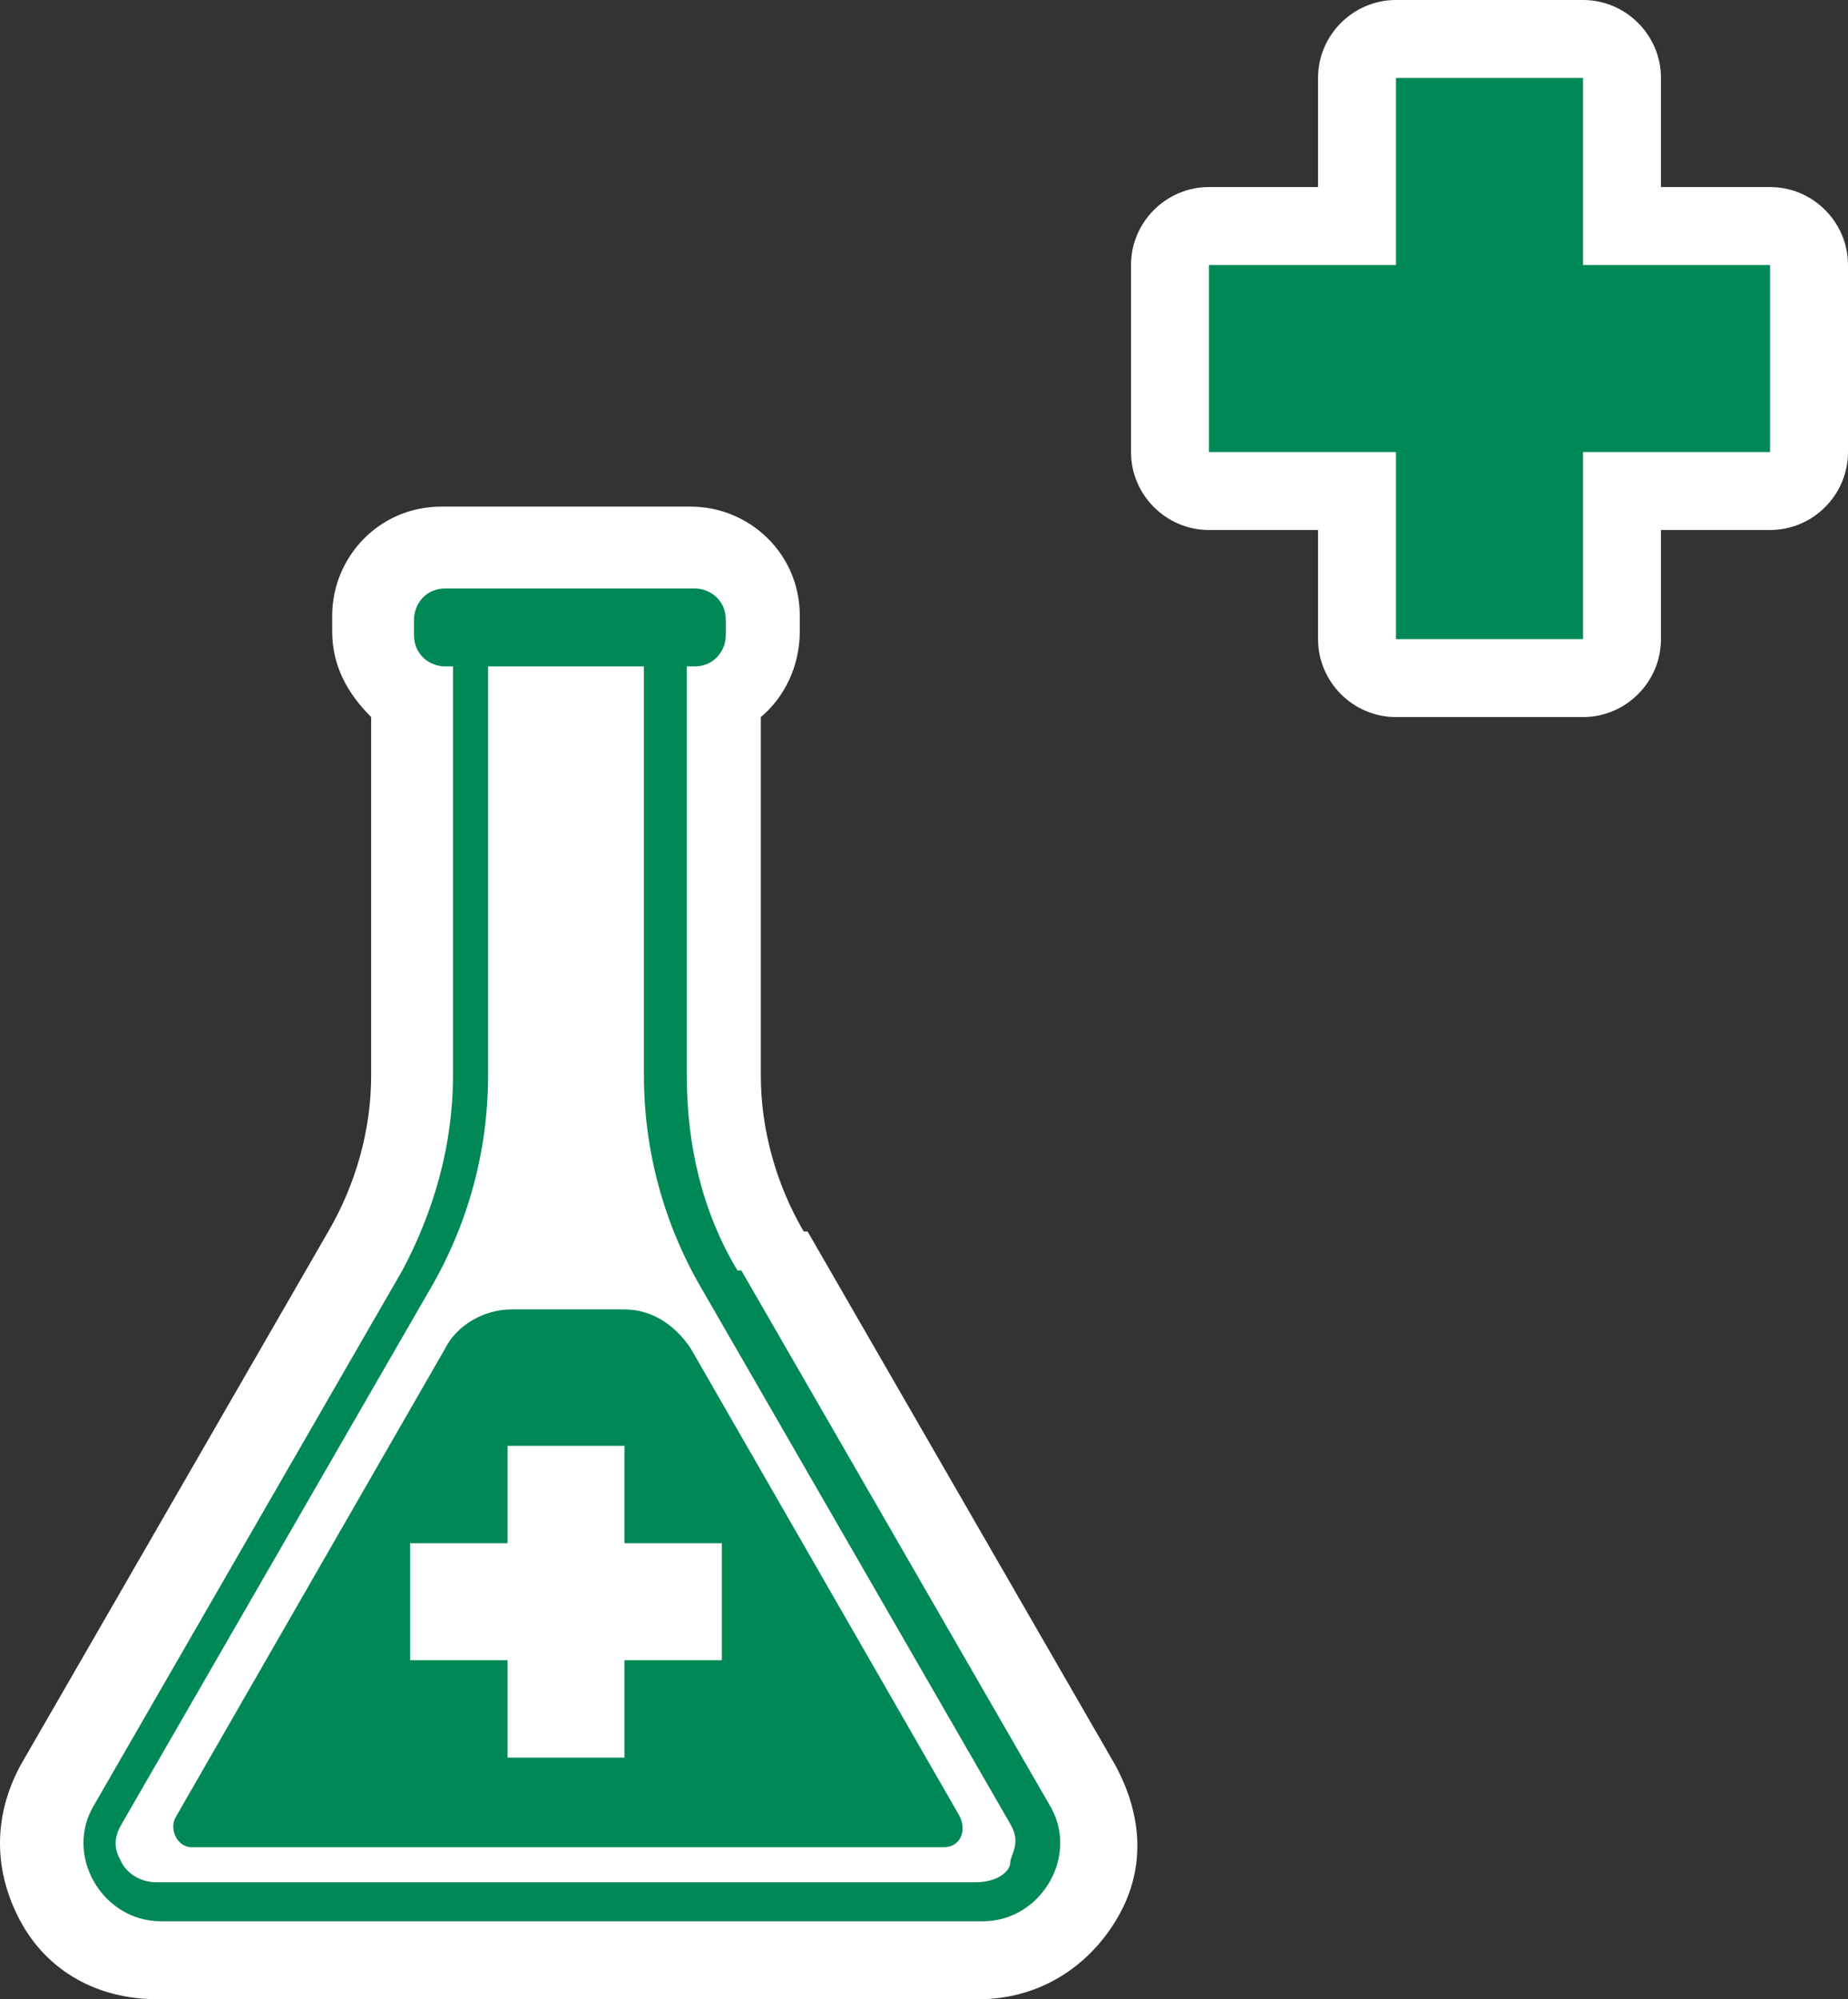 <?xml version="1.0" encoding="UTF-8" standalone="no"?>
<!-- Generator: Adobe Illustrator 29.4.0, SVG Export Plug-In . SVG Version: 9.03 Build 0)  -->

<svg
   version="1.1"
   id="Layer_1"
   x="0px"
   y="0px"
   viewBox="0 0 47.425 51.3"
   xml:space="preserve"
   sodipodi:docname="vvz014_c.svg"
   width="47.425"
   height="51.3"
   inkscape:version="1.3.2 (091e20e, 2023-11-25, custom)"
   xmlns:inkscape="http://www.inkscape.org/namespaces/inkscape"
   xmlns:sodipodi="http://sodipodi.sourceforge.net/DTD/sodipodi-0.dtd"
   xmlns="http://www.w3.org/2000/svg"
   xmlns:svg="http://www.w3.org/2000/svg"
   xmlns:c2pa="http://c2pa.org/manifest"><rect x="0" y="0" width="47.425" height="51.3" fill="#333333" stroke="none"/><defs
   id="defs4" /><sodipodi:namedview
   id="namedview4"
   pagecolor="#ffffff"
   bordercolor="#000000"
   borderopacity="0.25"
   inkscape:showpageshadow="2"
   inkscape:pageopacity="0.0"
   inkscape:pagecheckerboard="0"
   inkscape:deskcolor="#d1d1d1"
   inkscape:zoom="35.45809"
   inkscape:cx="23.718141"
   inkscape:cy="25.65"
   inkscape:window-width="3840"
   inkscape:window-height="2054"
   inkscape:window-x="2869"
   inkscape:window-y="-11"
   inkscape:window-maximized="1"
   inkscape:current-layer="Layer_1" />
<path
   style="fill:#ffffff"
   d="m 45.425,4.8 h -2.8 V 2 c 0,-1.1 -0.9,-2 -2,-2 h -4.8 c -1.1,0 -2,0.9 -2,2 v 2.8 h -2.8 c -1.1,0 -2,0.9 -2,2 v 4.8 c 0,1.1 0.9,2 2,2 h 2.8 v 2.8 c 0,1.1 0.9,2 2,2 h 4.8 c 1.1,0 2,-0.9 2,-2 v -2.8 h 2.8 c 1.1,0 2,-0.9 2,-2 V 6.8 c 0,-1.1 -0.9,-2 -2,-2 z"
   id="path1" />
<path
   style="fill:#ffffff"
   d="m 20.625,31.6 c -0.7,-1.2 -1.1,-2.6 -1.1,-4 v -9.2 c 0.6,-0.5 1,-1.3 1,-2.2 v -0.4 c 0,-1.6 -1.3,-2.8 -2.8,-2.8 h -6.4 c -1.6,0 -2.8,1.3 -2.8,2.8 v 0.4 c 0,0.9 0.4,1.6 1,2.2 v 9.2 c 0,1.4 -0.4,2.8 -1.1,4 l -7.9,13.7 c -0.7,1.3 -0.7,2.7 0,4 0.7,1.3 2,2 3.5,2 h 21.1 c 1.4,0 2.7,-0.7 3.5,-2 0.8,-1.3 0.7,-2.7 0,-4 l -7.9,-13.7 z"
   id="path2" />
<g
   id="g4">
	<polygon
   style="fill:#008855"
   points="40.625,2 35.825,2 35.825,6.8 31.025,6.8 31.025,11.6 35.825,11.6 35.825,16.4 40.625,16.4 40.625,11.6 45.425,11.6 45.425,6.8 40.625,6.8 "
   id="polygon2" />
	<path
   style="fill:#008855"
   d="m 18.925,32.6 c -0.9,-1.5 -1.3,-3.2 -1.3,-5 V 17.1 h 0.2 c 0.5,0 0.8,-0.4 0.8,-0.8 v -0.4 c 0,-0.5 -0.4,-0.8 -0.8,-0.8 h -6.4 c -0.5,0 -0.8,0.4 -0.8,0.8 v 0.4 c 0,0.5 0.4,0.8 0.8,0.8 h 0.2 v 10.5 c 0,1.8 -0.5,3.5 -1.3,5 l -7.9,13.7 c -0.8,1.3 0.2,3 1.7,3 h 21.1 c 1.5,0 2.5,-1.7 1.7,-3 l -7.9,-13.7 z m 7,15.2 c 0,0.2 -0.3,0.5 -0.9,0.5 h -21 c -0.5,0 -0.8,-0.3 -0.9,-0.5 -0.1,-0.2 -0.3,-0.5 0,-1 l 7.9,-13.7 c 1,-1.7 1.5,-3.6 1.5,-5.5 V 17.1 h 4 v 10.5 c 0,1.9 0.5,3.8 1.5,5.5 l 7.9,13.7 c 0.3,0.5 0,0.8 0,1 z"
   id="path3" />
	<path
   style="fill:#008855"
   d="m 17.725,34.6 c -0.4,-0.6 -1,-1 -1.7,-1 h -2.9 c -0.7,0 -1.4,0.4 -1.7,1 l -6.9,12 c -0.2,0.3 0,0.8 0.4,0.8 h 19.3 c 0.4,0 0.6,-0.4 0.4,-0.8 z m 0.8,8 h -2.5 v 2.5 h -3 v -2.5 h -2.5 v -3 h 2.5 v -2.5 h 3 v 2.5 h 2.5 z"
   id="path4" />
</g>
</svg>
